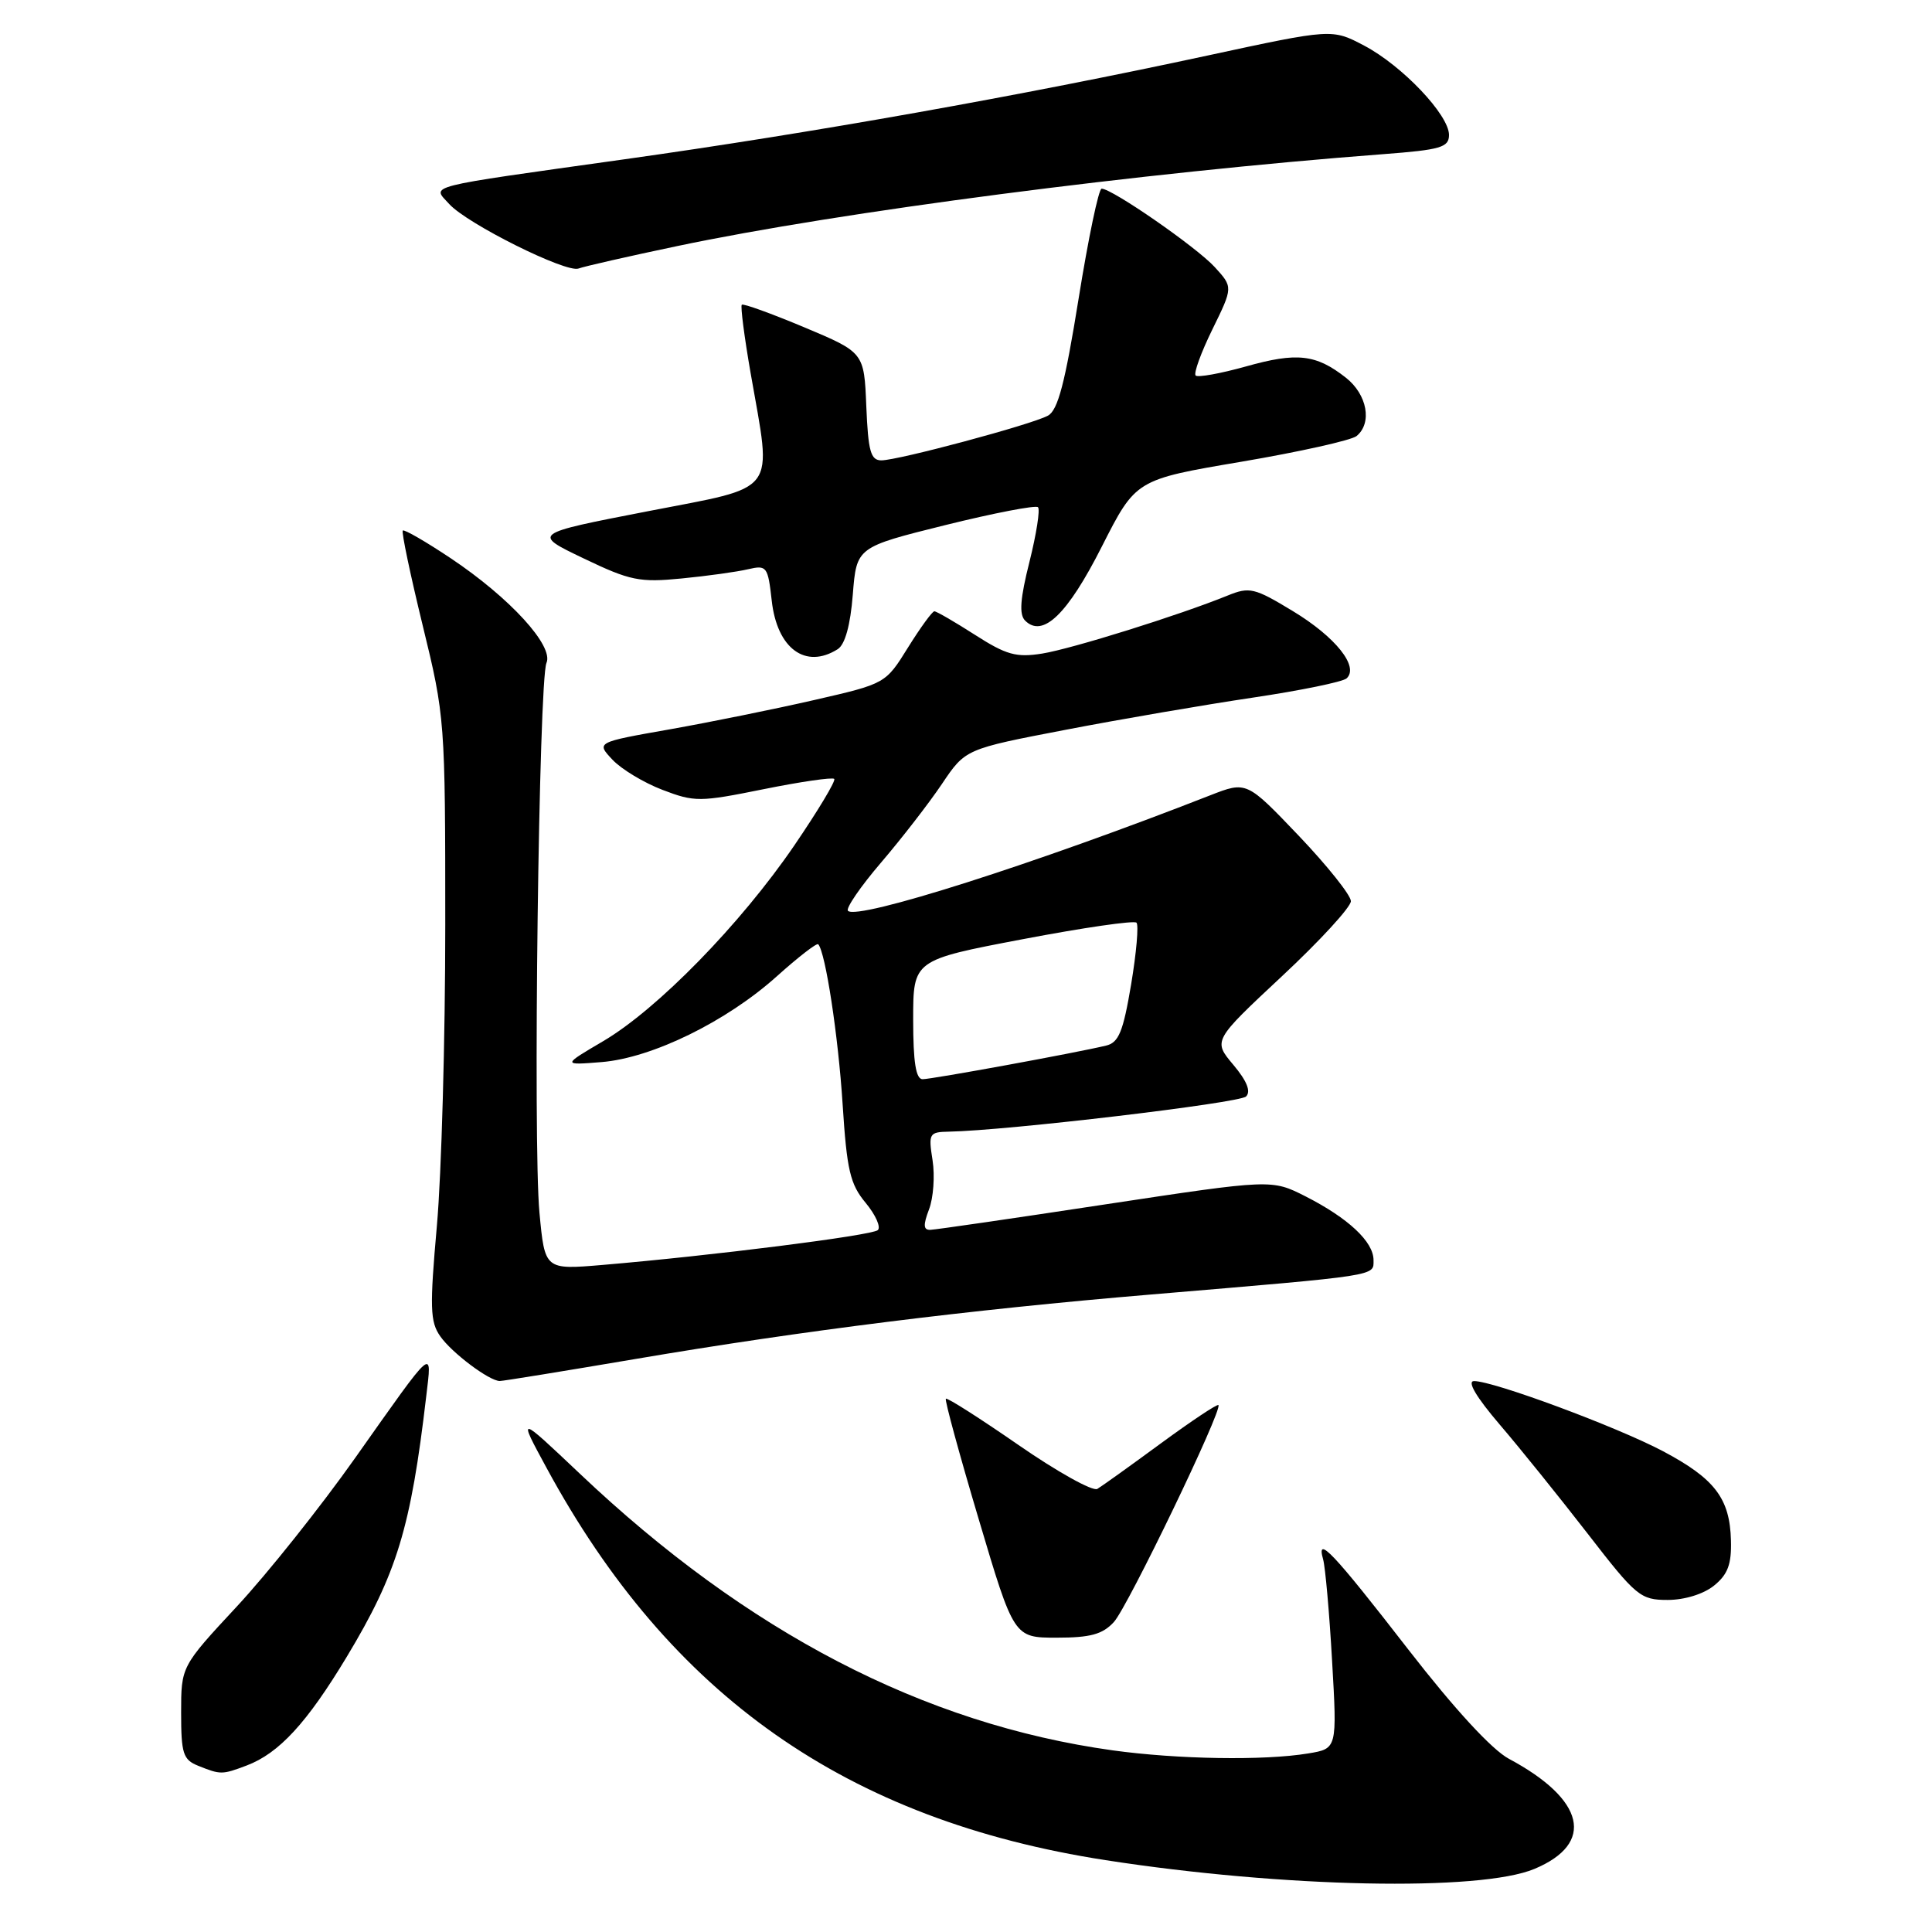 <?xml version="1.0" encoding="UTF-8" standalone="no"?>
<!DOCTYPE svg PUBLIC "-//W3C//DTD SVG 1.1//EN" "http://www.w3.org/Graphics/SVG/1.1/DTD/svg11.dtd" >
<svg xmlns="http://www.w3.org/2000/svg" xmlns:xlink="http://www.w3.org/1999/xlink" version="1.1" viewBox="0 0 256 256">
 <g >
 <path fill="currentColor"
d=" M 203.32 247.64 C 211.39 244.27 210.04 238.45 199.94 233.05 C 197.70 231.86 192.74 226.47 186.64 218.61 C 176.62 205.68 174.38 203.32 175.32 206.62 C 175.61 207.66 176.15 213.72 176.51 220.10 C 177.18 231.71 177.18 231.71 173.34 232.34 C 167.51 233.31 156.03 233.12 147.43 231.93 C 122.41 228.45 99.01 216.30 76.81 195.25 C 68.62 187.50 68.62 187.50 72.42 194.50 C 88.80 224.73 112.24 241.18 146.50 246.48 C 170.05 250.13 196.09 250.66 203.32 247.64 Z  M 32.68 233.94 C 36.97 232.32 40.68 228.29 45.97 219.50 C 52.60 208.48 54.43 202.48 56.48 185.00 C 57.24 178.53 57.70 178.13 47.05 193.20 C 42.50 199.64 35.46 208.48 31.39 212.86 C 24.00 220.81 24.00 220.81 24.00 226.94 C 24.00 232.36 24.26 233.17 26.25 233.97 C 29.24 235.17 29.42 235.17 32.68 233.94 Z  M 147.60 214.92 C 149.43 212.92 162.00 186.84 161.45 186.18 C 161.30 186.00 157.88 188.28 153.84 191.24 C 149.80 194.21 146.00 196.93 145.40 197.29 C 144.79 197.64 140.10 195.03 134.97 191.48 C 129.84 187.93 125.50 185.16 125.33 185.34 C 125.16 185.51 127.12 192.70 129.69 201.32 C 134.35 217.00 134.35 217.00 140.02 217.00 C 144.48 217.00 146.10 216.56 147.60 214.92 Z  M 227.12 210.10 C 228.94 208.63 229.45 207.27 229.36 204.12 C 229.22 198.55 227.22 195.93 220.35 192.29 C 214.22 189.05 197.93 183.00 195.32 183.00 C 194.36 183.00 195.59 185.10 198.71 188.75 C 201.42 191.91 206.67 198.44 210.40 203.25 C 216.80 211.53 217.37 212.00 220.97 212.00 C 223.22 212.00 225.74 211.22 227.12 210.10 Z  M 84.22 180.07 C 106.21 176.33 128.43 173.55 152.50 171.53 C 182.97 168.96 182.00 169.11 182.00 166.97 C 182.00 164.54 178.67 161.42 173.00 158.53 C 168.50 156.25 168.50 156.25 146.50 159.58 C 134.40 161.42 123.95 162.94 123.27 162.96 C 122.35 162.99 122.31 162.33 123.10 160.25 C 123.68 158.74 123.89 155.81 123.57 153.75 C 123.01 150.19 123.11 150.00 125.74 149.95 C 133.43 149.81 164.24 146.16 165.11 145.29 C 165.78 144.62 165.22 143.23 163.42 141.09 C 160.73 137.89 160.73 137.89 169.86 129.36 C 174.89 124.67 179.00 120.19 179.00 119.41 C 179.00 118.63 175.89 114.73 172.09 110.74 C 165.18 103.50 165.18 103.50 160.34 105.39 C 137.26 114.43 113.63 121.96 112.36 120.69 C 112.04 120.37 114.01 117.49 116.74 114.30 C 119.47 111.11 123.10 106.42 124.81 103.88 C 127.92 99.25 127.92 99.25 141.21 96.70 C 148.52 95.29 159.68 93.38 166.00 92.44 C 172.32 91.50 177.92 90.35 178.43 89.89 C 180.12 88.35 176.98 84.41 171.32 80.98 C 166.21 77.88 165.57 77.73 162.65 78.92 C 156.23 81.53 142.02 85.97 138.10 86.60 C 134.66 87.15 133.34 86.78 129.19 84.12 C 126.52 82.41 124.09 81.00 123.81 81.00 C 123.53 81.00 121.96 83.16 120.32 85.79 C 117.34 90.59 117.34 90.59 107.92 92.75 C 102.74 93.94 94.11 95.69 88.75 96.64 C 78.99 98.36 78.99 98.36 81.15 100.66 C 82.33 101.92 85.32 103.72 87.78 104.66 C 92.04 106.29 92.73 106.28 101.19 104.57 C 106.09 103.58 110.30 102.97 110.54 103.21 C 110.78 103.45 108.39 107.42 105.24 112.04 C 98.12 122.46 87.12 133.72 79.94 137.95 C 74.50 141.15 74.50 141.15 79.73 140.73 C 86.42 140.18 96.28 135.35 102.95 129.35 C 105.77 126.82 108.23 124.91 108.42 125.12 C 109.38 126.18 111.07 137.25 111.65 146.29 C 112.21 155.05 112.64 156.91 114.71 159.39 C 116.03 160.99 116.75 162.61 116.31 163.00 C 115.50 163.71 94.30 166.39 79.85 167.61 C 72.19 168.26 72.19 168.26 71.48 160.68 C 70.61 151.39 71.40 90.14 72.41 87.84 C 73.40 85.59 67.57 79.22 59.75 73.99 C 56.43 71.77 53.55 70.11 53.37 70.30 C 53.18 70.49 54.37 76.15 56.01 82.88 C 58.96 94.95 59.00 95.49 59.00 122.54 C 59.00 137.62 58.50 155.56 57.89 162.41 C 56.93 173.25 56.98 175.14 58.34 177.07 C 59.87 179.26 64.82 182.98 66.22 182.99 C 66.62 183.00 74.72 181.68 84.22 180.07 Z  M 111.00 86.02 C 111.97 85.41 112.68 82.85 113.00 78.79 C 113.50 72.50 113.50 72.50 125.25 69.58 C 131.71 67.98 137.25 66.91 137.54 67.21 C 137.84 67.51 137.33 70.76 136.41 74.44 C 135.18 79.32 135.02 81.42 135.83 82.23 C 138.17 84.57 141.45 81.41 146.00 72.42 C 150.50 63.55 150.50 63.55 164.50 61.18 C 172.20 59.87 179.06 58.34 179.75 57.78 C 181.86 56.05 181.16 52.27 178.34 50.05 C 174.38 46.94 171.86 46.65 165.08 48.56 C 161.71 49.50 158.71 50.04 158.43 49.76 C 158.14 49.47 159.14 46.72 160.65 43.64 C 163.39 38.05 163.39 38.05 160.95 35.38 C 158.53 32.74 147.36 25.00 145.97 25.00 C 145.58 25.00 144.21 31.56 142.92 39.58 C 141.12 50.77 140.18 54.37 138.85 55.08 C 136.62 56.28 119.03 60.99 116.79 61.00 C 115.37 61.00 115.04 59.81 114.79 53.85 C 114.50 46.70 114.50 46.70 106.57 43.37 C 102.20 41.54 98.48 40.19 98.29 40.38 C 98.10 40.57 98.63 44.67 99.47 49.49 C 102.30 65.72 103.34 64.34 85.75 67.76 C 70.50 70.72 70.50 70.72 77.33 73.99 C 83.50 76.95 84.75 77.20 90.33 76.65 C 93.72 76.32 97.67 75.77 99.11 75.43 C 101.60 74.85 101.75 75.05 102.26 79.60 C 102.97 85.95 106.74 88.71 111.00 86.02 Z  M 89.72 32.61 C 111.29 28.07 151.25 22.86 183.25 20.43 C 190.91 19.85 192.00 19.53 192.00 17.88 C 192.00 15.23 185.81 8.71 180.77 6.05 C 176.50 3.80 176.50 3.80 160.00 7.36 C 135.35 12.68 107.61 17.62 82.72 21.11 C 55.72 24.90 57.24 24.51 59.53 27.04 C 61.90 29.66 75.03 36.20 76.66 35.58 C 77.36 35.31 83.24 33.97 89.72 32.61 Z  M 121.00 135.10 C 121.00 127.21 121.00 127.21 135.51 124.45 C 143.49 122.93 150.28 121.94 150.59 122.26 C 150.90 122.57 150.58 126.25 149.88 130.44 C 148.82 136.73 148.24 138.15 146.55 138.55 C 142.56 139.51 123.49 143.00 122.25 143.00 C 121.36 143.00 121.00 140.76 121.00 135.10 Z "/>
</g>
</svg>